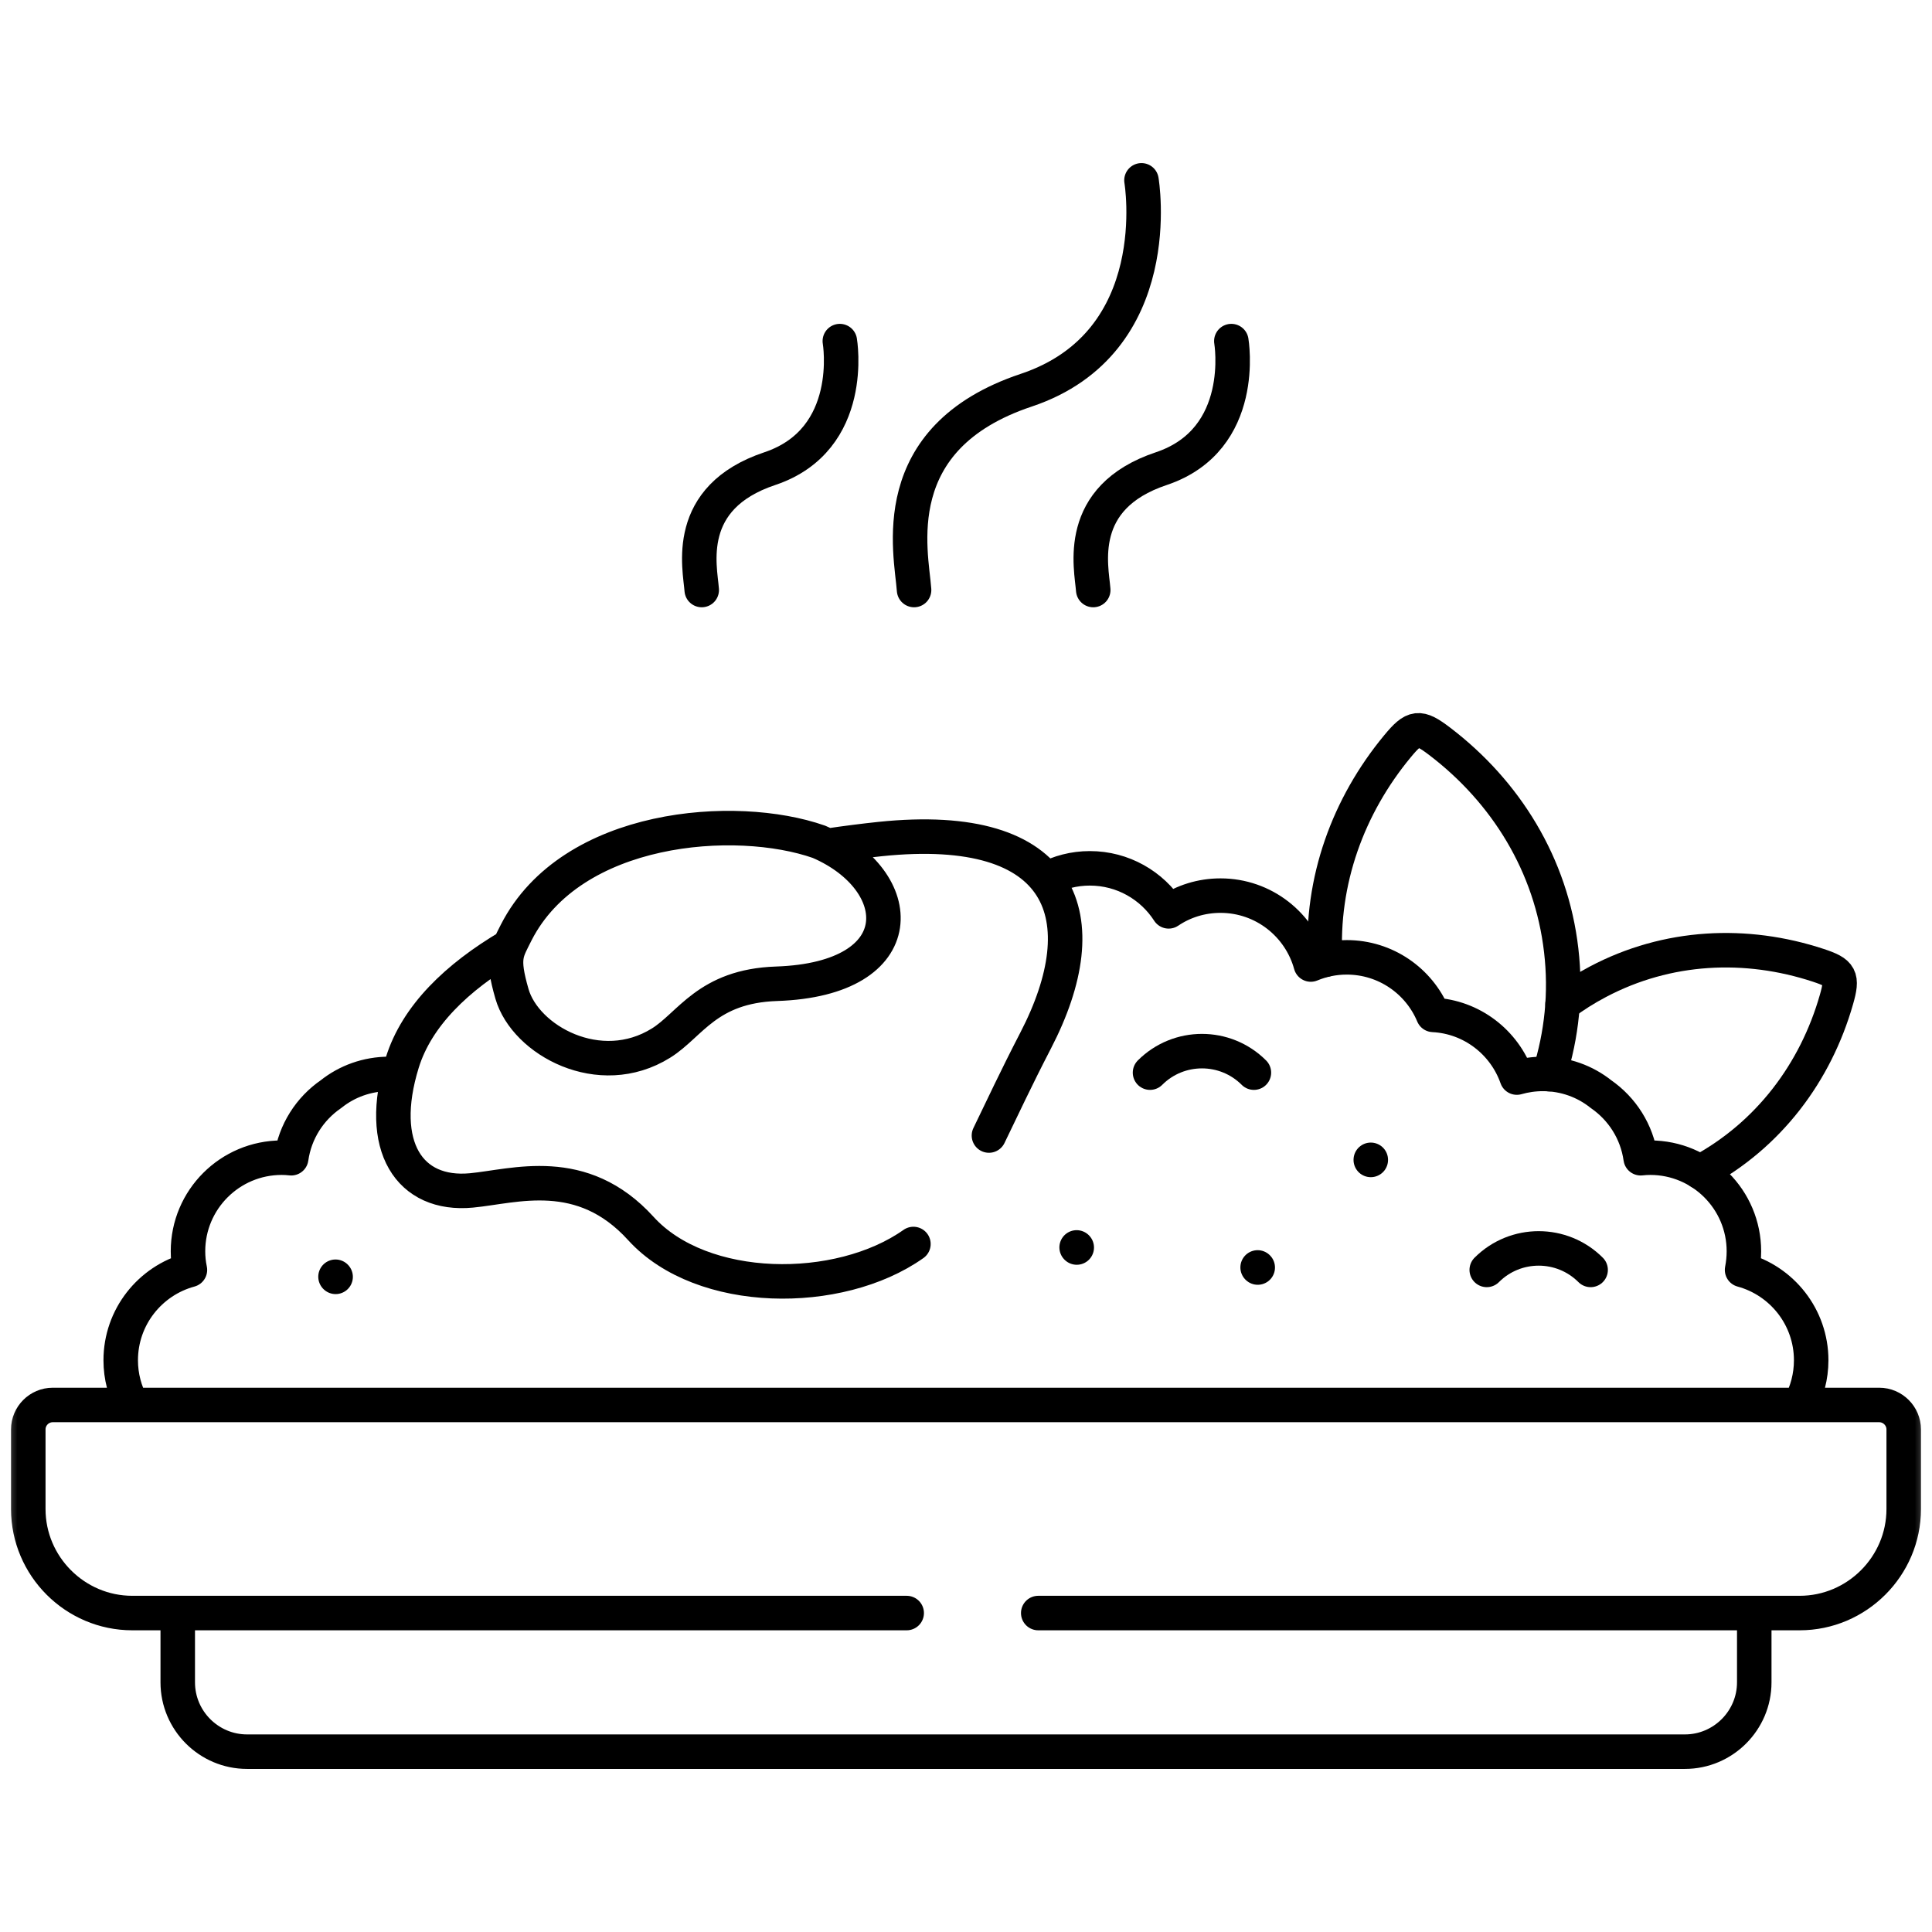 <svg width="56" height="56" viewBox="0 0 56 56" fill="none" xmlns="http://www.w3.org/2000/svg">
<mask id="mask0_8_964" style="mask-type:luminance" maskUnits="userSpaceOnUse" x="0" y="0" width="56" height="56">
<path d="M0 3.8147e-06H56V56H0V3.8147e-06Z" fill="white"/>
</mask>
<g mask="url(#mask0_8_964)">
<path d="M26.495 17.102C26.417 16.02 25.602 12.693 29.747 11.31C33.889 9.924 33.086 5.227 33.086 5.227" stroke="black" stroke-miterlimit="10" stroke-linecap="round" stroke-linejoin="round"/>
<path d="M31.688 17.102C31.638 16.445 31.145 14.423 33.663 13.583C36.18 12.739 35.691 9.887 35.691 9.887" stroke="black" stroke-miterlimit="10" stroke-linecap="round" stroke-linejoin="round"/>
<path d="M20.34 17.102C20.291 16.445 19.798 14.423 22.315 13.583C24.833 12.739 24.343 9.887 24.343 9.887" stroke="black" stroke-miterlimit="10" stroke-linecap="round" stroke-linejoin="round"/>
<path d="M5.152 46.755V48.764C5.152 49.871 6.054 50.773 7.161 50.773H48.839C49.943 50.773 50.848 49.871 50.848 48.764V46.755M26.476 36.058C24.318 37.584 20.347 37.556 18.576 35.609C16.865 33.724 14.915 34.387 13.665 34.505C11.87 34.675 10.909 33.231 11.659 30.803C12.081 29.442 13.244 28.326 14.769 27.426M23.986 24.515C24.532 24.434 25.047 24.369 25.512 24.32C30.888 23.762 31.862 26.608 30.017 30.164C29.453 31.253 29.04 32.142 28.665 32.914M11.563 31.144C11.47 31.131 11.374 31.128 11.278 31.128C10.642 31.128 10.056 31.345 9.594 31.714C8.981 32.136 8.55 32.8 8.441 33.572C8.351 33.562 8.258 33.556 8.165 33.556C6.665 33.556 5.449 34.772 5.449 36.269C5.449 36.455 5.468 36.635 5.505 36.809C4.349 37.122 3.499 38.176 3.499 39.428C3.499 39.9 3.62 40.34 3.831 40.724M52.169 40.724C52.377 40.34 52.498 39.9 52.498 39.428C52.498 38.176 51.648 37.122 50.495 36.809C50.529 36.635 50.548 36.455 50.548 36.269C50.548 34.772 49.332 33.556 47.835 33.556C47.739 33.556 47.646 33.562 47.556 33.572C47.447 32.8 47.016 32.136 46.406 31.714C45.944 31.345 45.358 31.128 44.722 31.128C44.459 31.128 44.204 31.166 43.966 31.234C43.609 30.217 42.666 29.473 41.541 29.417C41.132 28.437 40.164 27.749 39.036 27.749C38.667 27.749 38.317 27.823 37.994 27.957C37.678 26.806 36.627 25.96 35.377 25.96C34.819 25.96 34.301 26.127 33.874 26.416C33.39 25.665 32.547 25.169 31.589 25.169C31.13 25.169 30.699 25.284 30.321 25.486M30.094 46.755H52.163C53.822 46.755 55.18 45.397 55.18 43.741V41.431C55.18 41.044 54.86 40.724 54.473 40.724H1.527C1.137 40.724 0.82 41.044 0.82 41.431V43.741C0.82 45.397 2.175 46.755 3.834 46.755H26.281M14.964 27.026C16.564 23.898 21.329 23.554 23.738 24.4C26.324 25.514 26.504 28.381 22.508 28.515C20.499 28.583 20.009 29.708 19.159 30.235C17.38 31.342 15.228 30.152 14.84 28.809C14.53 27.733 14.679 27.603 14.964 27.026Z" stroke="black" stroke-miterlimit="10" stroke-linecap="round" stroke-linejoin="round"/>
<path d="M45.292 29.104C45.612 28.865 45.953 28.648 46.313 28.459C48.328 27.392 50.613 27.29 52.706 27.981C53.354 28.195 53.419 28.316 53.23 28.974C52.628 31.082 51.27 32.902 49.276 33.972" stroke="black" stroke-miterlimit="10" stroke-linecap="round" stroke-linejoin="round"/>
<path d="M44.908 31.135C45.268 29.997 45.398 28.785 45.252 27.544C44.967 25.07 43.646 22.946 41.727 21.486C41.132 21.033 40.986 21.052 40.509 21.628C39.076 23.359 38.282 25.532 38.41 27.82" stroke="black" stroke-miterlimit="10" stroke-linecap="round" stroke-linejoin="round"/>
<path d="M33.334 31.091C34.165 30.26 35.514 30.26 36.345 31.091" stroke="black" stroke-miterlimit="10" stroke-linecap="round" stroke-linejoin="round"/>
<path d="M43.094 36.809C43.925 35.978 45.274 35.978 46.105 36.809" stroke="black" stroke-miterlimit="10" stroke-linecap="round" stroke-linejoin="round"/>
<path d="M31.21 36.16L31.207 36.157" stroke="black" stroke-miterlimit="10" stroke-linecap="round" stroke-linejoin="round"/>
<path d="M9.728 37.01L9.725 37.007" stroke="black" stroke-miterlimit="10" stroke-linecap="round" stroke-linejoin="round"/>
<path d="M39.733 33.621V33.618" stroke="black" stroke-miterlimit="10" stroke-linecap="round" stroke-linejoin="round"/>
<path d="M36.456 36.74L36.453 36.737" stroke="black" stroke-miterlimit="10" stroke-linecap="round" stroke-linejoin="round"/>
</g>
</svg>
